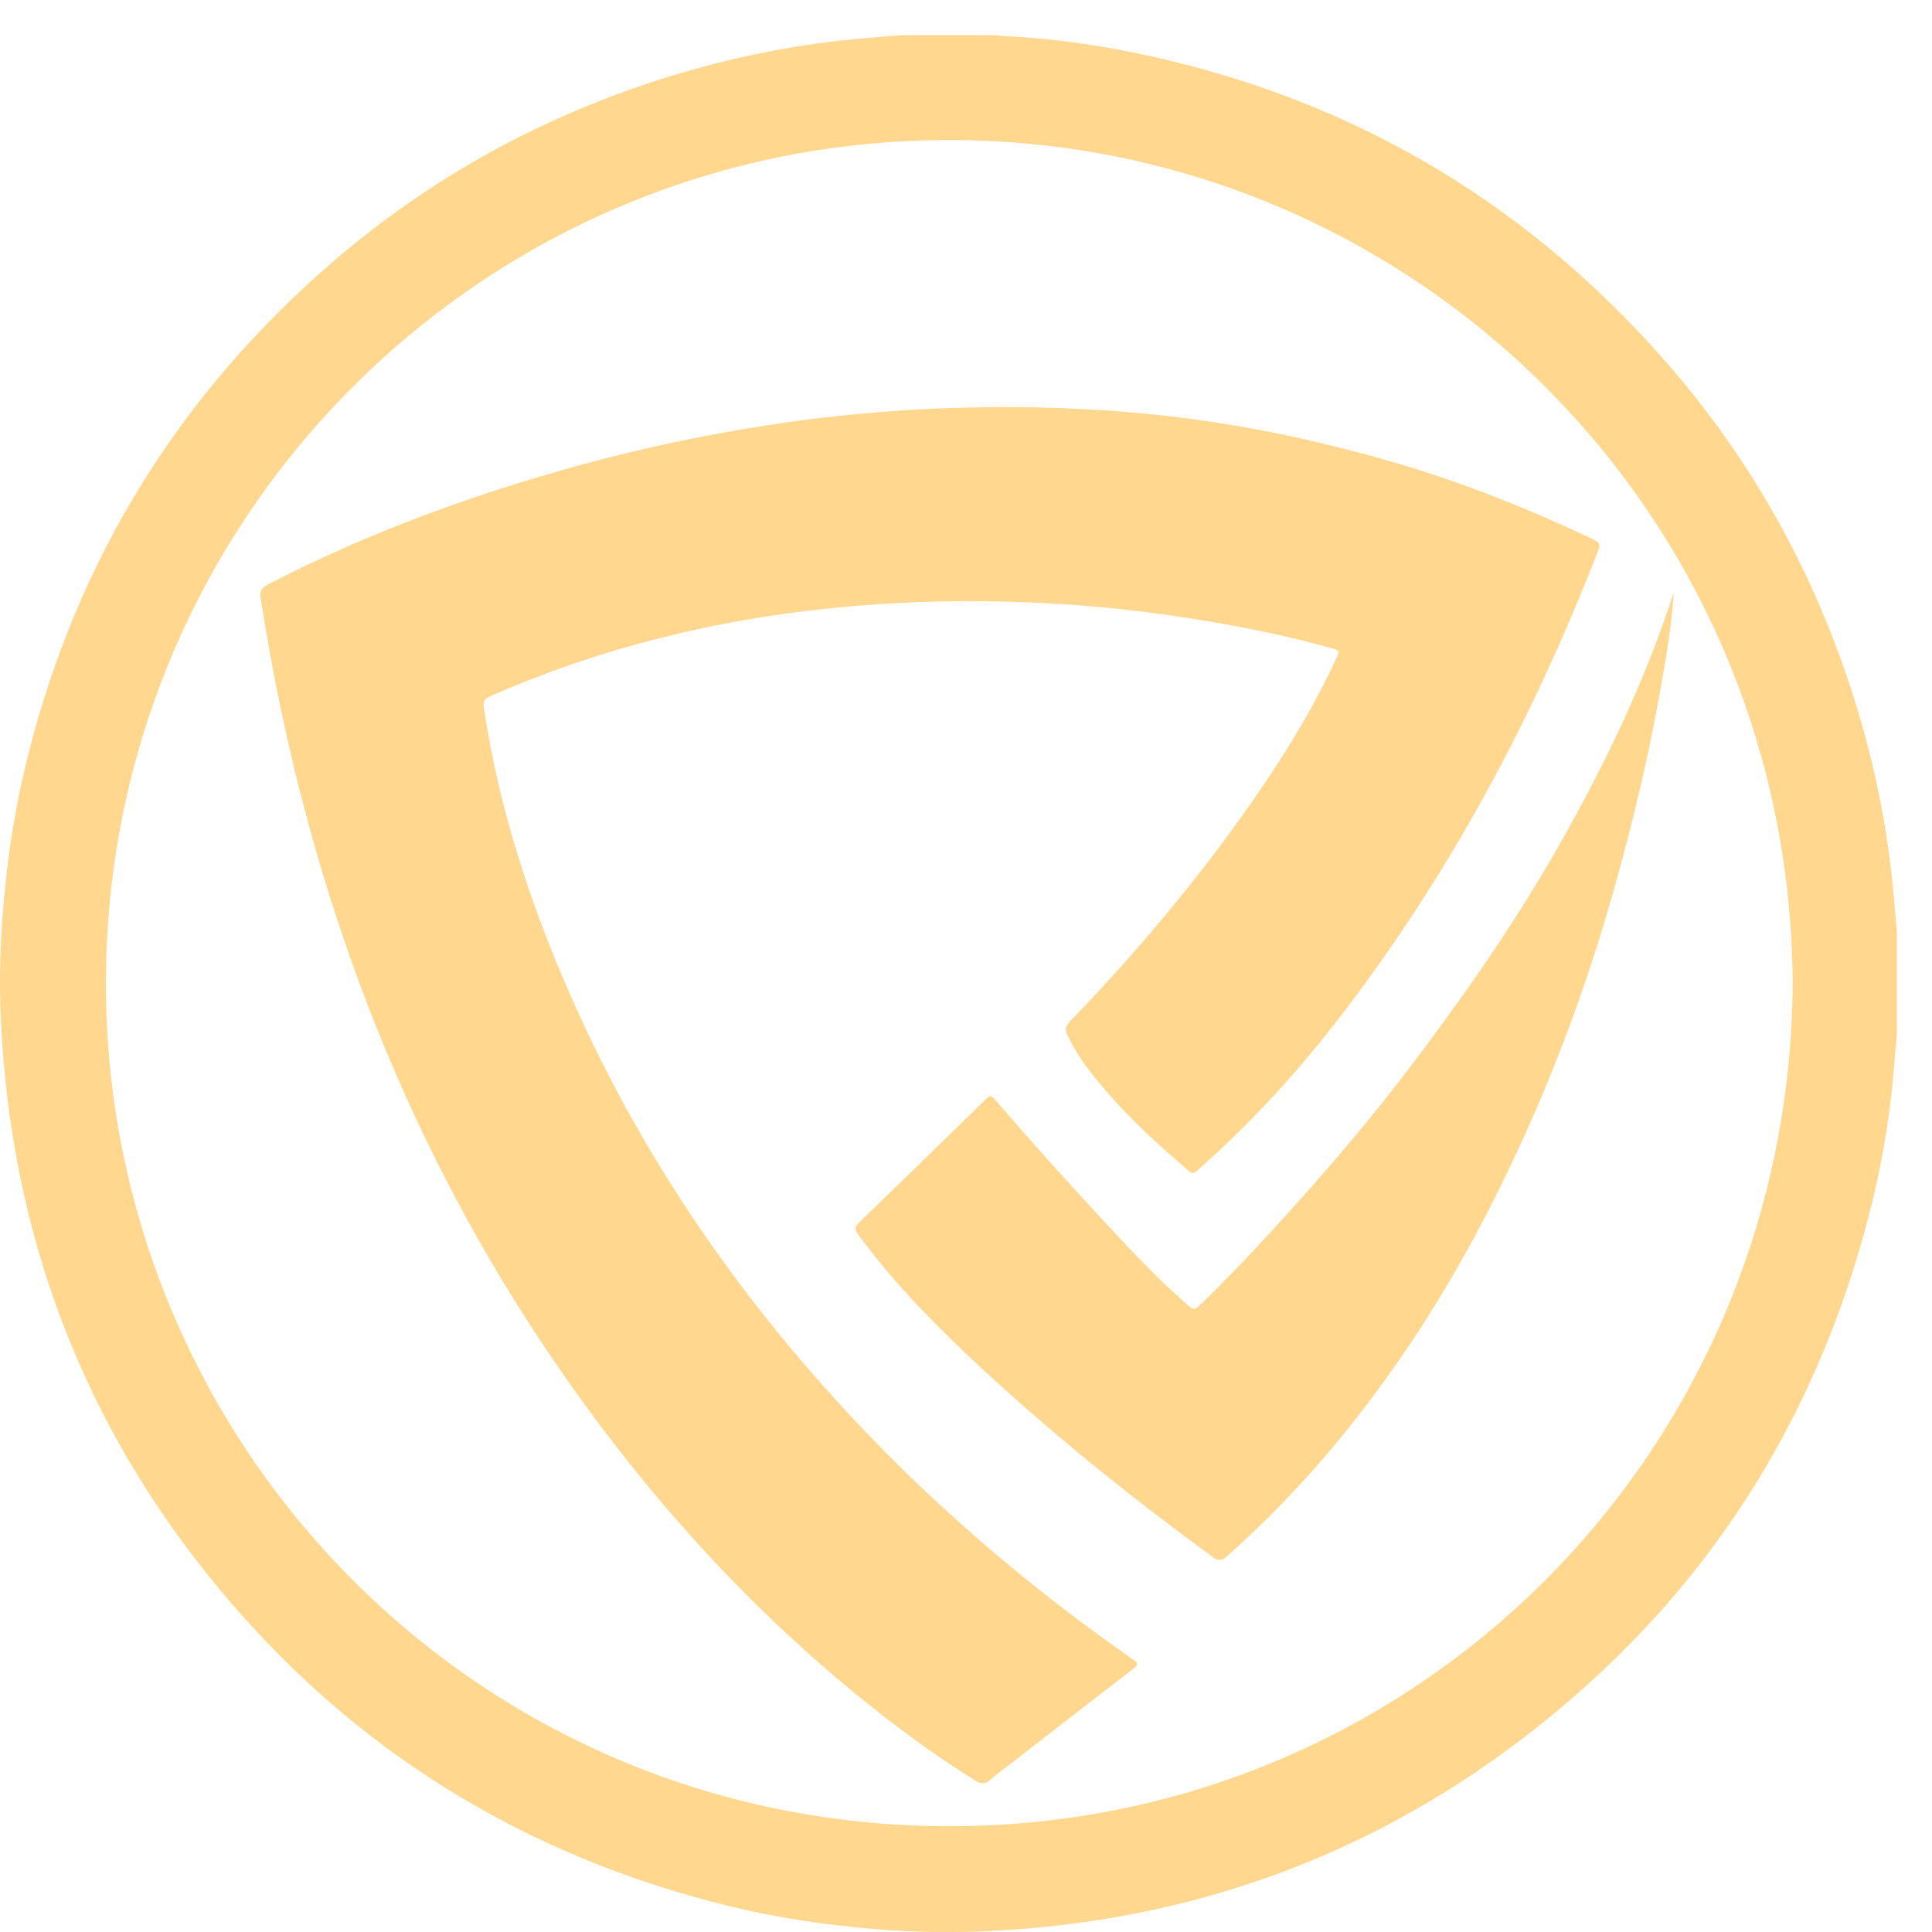 <svg width="17" height="17" viewBox="0 0 17 17" fill="none" xmlns="http://www.w3.org/2000/svg">
<path d="M16.691 8.194V9.106C16.685 9.169 16.678 9.231 16.673 9.294C16.644 9.723 16.578 10.148 16.477 10.566C16.003 12.506 14.98 14.093 13.39 15.303C12.017 16.349 10.457 16.902 8.735 16.99C8.393 17.008 8.05 17.003 7.707 16.975C7.262 16.938 6.821 16.873 6.387 16.765C4.602 16.321 3.109 15.401 1.933 13.986C0.733 12.543 0.102 10.874 0.009 9.002C-0.007 8.678 -0.001 8.354 0.025 8.03C0.057 7.621 0.114 7.216 0.206 6.817C0.609 5.072 1.476 3.599 2.812 2.406C3.757 1.562 4.845 0.971 6.063 0.622C6.563 0.479 7.072 0.383 7.59 0.338C7.702 0.328 7.815 0.319 7.927 0.31C8.209 0.31 8.491 0.31 8.772 0.31C8.785 0.312 8.798 0.316 8.811 0.316C9.198 0.334 9.581 0.383 9.961 0.46C11.803 0.833 13.353 1.719 14.603 3.121C15.435 4.053 16.019 5.127 16.369 6.327C16.517 6.833 16.616 7.348 16.662 7.874C16.672 7.981 16.681 8.088 16.691 8.194H16.691ZM15.774 8.652C15.752 4.485 12.402 1.237 8.36 1.232C4.259 1.228 0.937 4.542 0.932 8.644C0.927 12.687 4.172 16.066 8.347 16.069C12.46 16.073 15.752 12.772 15.774 8.652V8.652Z" fill="#FFD78E"/>
<path d="M8.719 3.582C9.585 3.578 10.329 3.642 11.066 3.78C11.4 3.843 11.731 3.921 12.059 4.01C12.739 4.193 13.391 4.448 14.025 4.749C14.072 4.771 14.083 4.792 14.064 4.841C13.492 6.317 12.752 7.703 11.777 8.966C11.42 9.428 11.027 9.86 10.589 10.251C10.481 10.348 10.506 10.341 10.406 10.256C10.107 10 9.823 9.73 9.584 9.418C9.51 9.322 9.446 9.219 9.393 9.11C9.369 9.061 9.375 9.029 9.414 8.989C10.044 8.335 10.622 7.642 11.128 6.892C11.366 6.54 11.582 6.176 11.759 5.791C11.788 5.727 11.787 5.724 11.717 5.704C11.295 5.586 10.866 5.501 10.432 5.435C10.066 5.378 9.698 5.338 9.329 5.315C8.921 5.29 8.513 5.283 8.104 5.297C7.65 5.314 7.199 5.354 6.751 5.423C5.906 5.554 5.091 5.784 4.311 6.127C4.258 6.15 4.25 6.179 4.258 6.231C4.397 7.165 4.698 8.053 5.089 8.913C5.652 10.149 6.405 11.266 7.32 12.28C8.103 13.149 8.983 13.912 9.946 14.586C9.955 14.593 9.964 14.6 9.974 14.606C10.021 14.632 10.011 14.653 9.974 14.682C9.626 14.95 9.28 15.219 8.934 15.487C8.86 15.545 8.783 15.6 8.713 15.661C8.669 15.699 8.635 15.7 8.584 15.669C8.329 15.51 8.084 15.338 7.845 15.155C6.729 14.3 5.791 13.282 4.99 12.142C3.934 10.638 3.188 8.996 2.711 7.236C2.534 6.587 2.397 5.929 2.294 5.265C2.284 5.206 2.298 5.173 2.355 5.144C3.138 4.739 3.96 4.426 4.807 4.177C5.532 3.963 6.27 3.805 7.02 3.703C7.334 3.661 7.65 3.631 7.967 3.609C8.256 3.589 8.545 3.587 8.719 3.582L8.719 3.582Z" fill="#FFD78E"/>
<path d="M14.727 5.218C14.712 5.453 14.677 5.685 14.637 5.916C14.528 6.562 14.379 7.198 14.201 7.828C13.932 8.78 13.58 9.699 13.133 10.58C12.749 11.338 12.295 12.051 11.752 12.705C11.458 13.06 11.137 13.39 10.793 13.697C10.751 13.734 10.722 13.737 10.676 13.704C10.176 13.339 9.688 12.959 9.218 12.556C8.825 12.219 8.442 11.872 8.085 11.497C7.893 11.296 7.714 11.083 7.548 10.859C7.523 10.824 7.517 10.799 7.552 10.765C7.929 10.4 8.304 10.034 8.679 9.668C8.705 9.642 8.724 9.638 8.75 9.669C9.059 10.03 9.378 10.383 9.701 10.732C9.939 10.989 10.178 11.247 10.444 11.477C10.505 11.53 10.508 11.532 10.569 11.473C10.776 11.274 10.974 11.066 11.168 10.855C11.424 10.578 11.673 10.296 11.915 10.007C12.272 9.58 12.605 9.135 12.927 8.679C13.278 8.181 13.603 7.664 13.892 7.125C14.217 6.52 14.505 5.899 14.717 5.242C14.719 5.234 14.724 5.226 14.727 5.218H14.727Z" fill="#FFD78E"/>
</svg>

